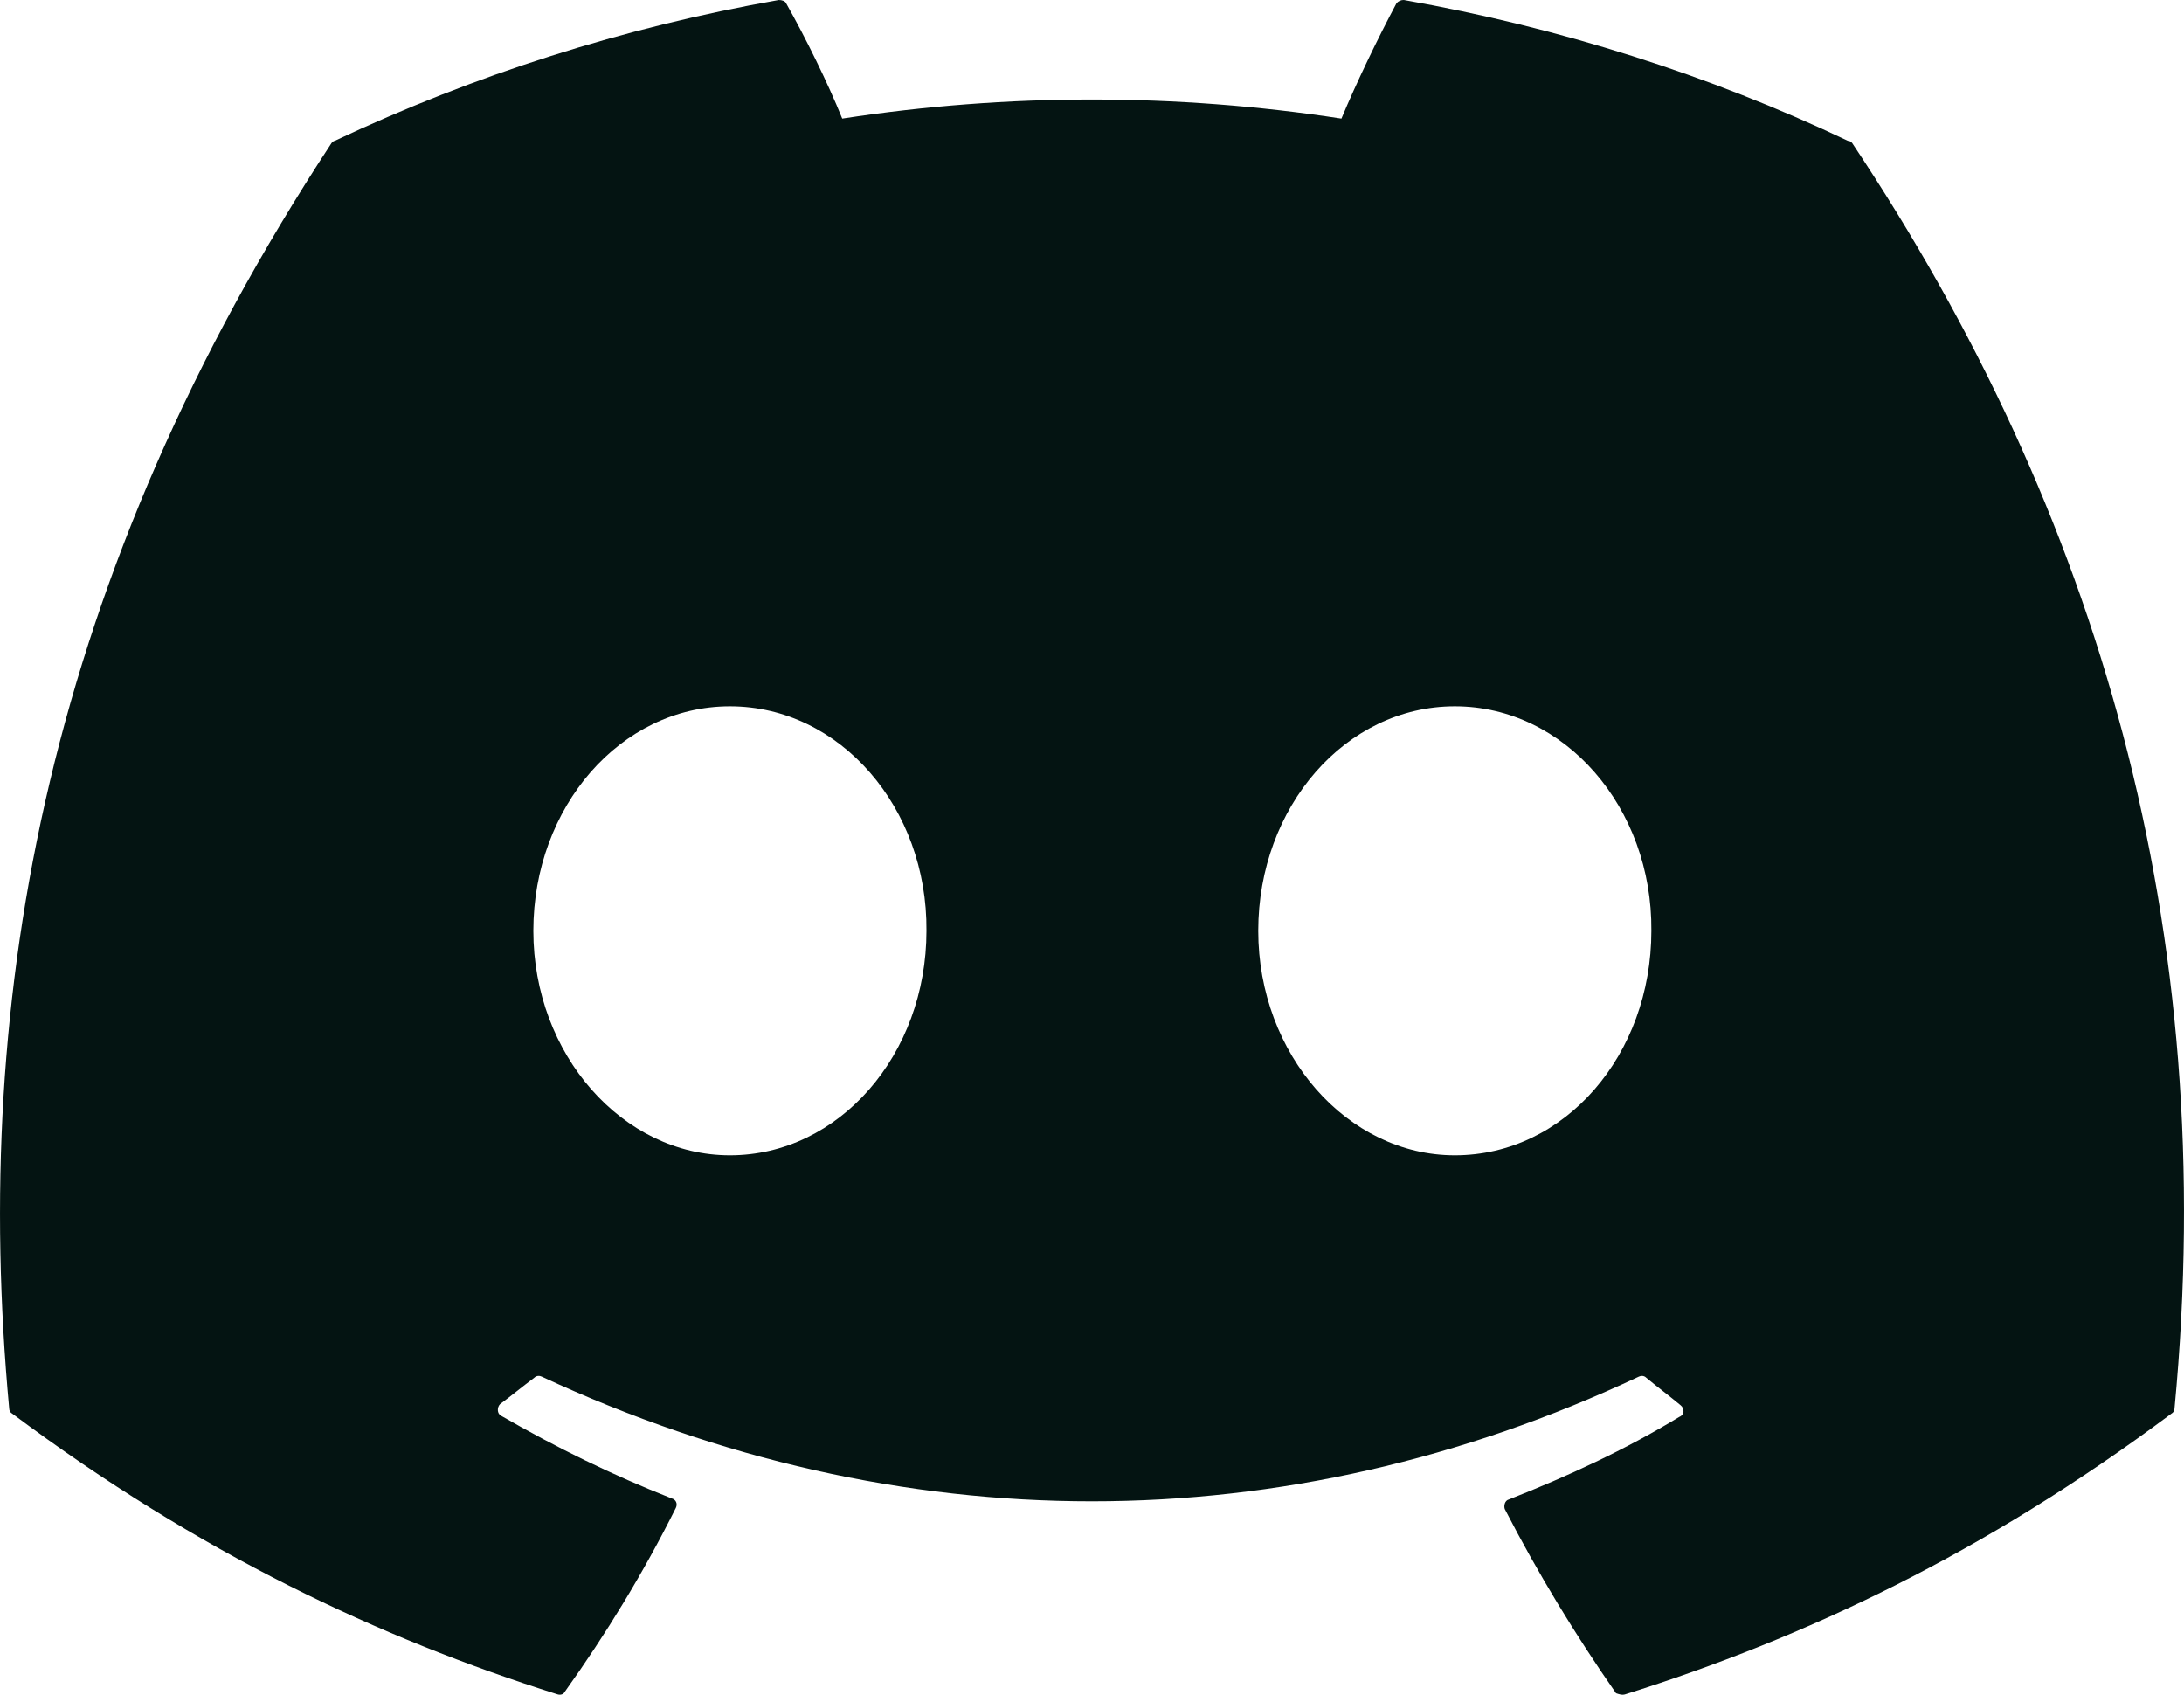 <svg width="58" height="45" viewBox="0 0 58 45" fill="none" xmlns="http://www.w3.org/2000/svg">
<path id="Vector" d="M49.075 3.74C45.402 1.996 41.425 0.731 37.282 0C37.245 -0.001 37.209 0.006 37.176 0.02C37.142 0.035 37.112 0.057 37.088 0.084C36.591 1.012 36.011 2.221 35.624 3.149C31.23 2.474 26.761 2.474 22.367 3.149C21.98 2.193 21.4 1.012 20.875 0.084C20.848 0.028 20.765 0 20.682 0C16.539 0.731 12.59 1.996 8.889 3.74C8.861 3.74 8.833 3.768 8.806 3.796C1.293 15.24 -0.778 26.375 0.244 37.397C0.244 37.453 0.271 37.509 0.326 37.537C5.298 41.249 10.076 43.498 14.799 44.988C14.882 45.017 14.965 44.988 14.992 44.932C16.097 43.386 17.092 41.755 17.948 40.04C18.003 39.927 17.948 39.815 17.837 39.787C16.263 39.168 14.771 38.437 13.308 37.593C13.197 37.537 13.197 37.368 13.28 37.284C13.584 37.059 13.888 36.806 14.191 36.581C14.247 36.525 14.33 36.525 14.385 36.553C23.886 40.968 34.133 40.968 43.524 36.553C43.579 36.525 43.662 36.525 43.717 36.581C44.021 36.834 44.325 37.059 44.629 37.312C44.739 37.397 44.739 37.565 44.601 37.621C43.165 38.493 41.646 39.196 40.071 39.815C39.961 39.843 39.933 39.983 39.961 40.068C40.845 41.783 41.839 43.414 42.916 44.96C42.999 44.988 43.082 45.017 43.165 44.988C47.915 43.498 52.694 41.249 57.665 37.537C57.72 37.509 57.748 37.453 57.748 37.397C58.963 24.659 55.732 13.609 49.186 3.796C49.158 3.768 49.131 3.74 49.075 3.74ZM19.384 30.677C16.539 30.677 14.164 28.005 14.164 24.715C14.164 21.426 16.484 18.755 19.384 18.755C22.312 18.755 24.632 21.454 24.604 24.715C24.604 28.005 22.284 30.677 19.384 30.677ZM38.635 30.677C35.79 30.677 33.415 28.005 33.415 24.715C33.415 21.426 35.735 18.755 38.635 18.755C41.563 18.755 43.883 21.454 43.855 24.715C43.855 28.005 41.563 30.677 38.635 30.677Z" fill="#041412"/>
</svg>

